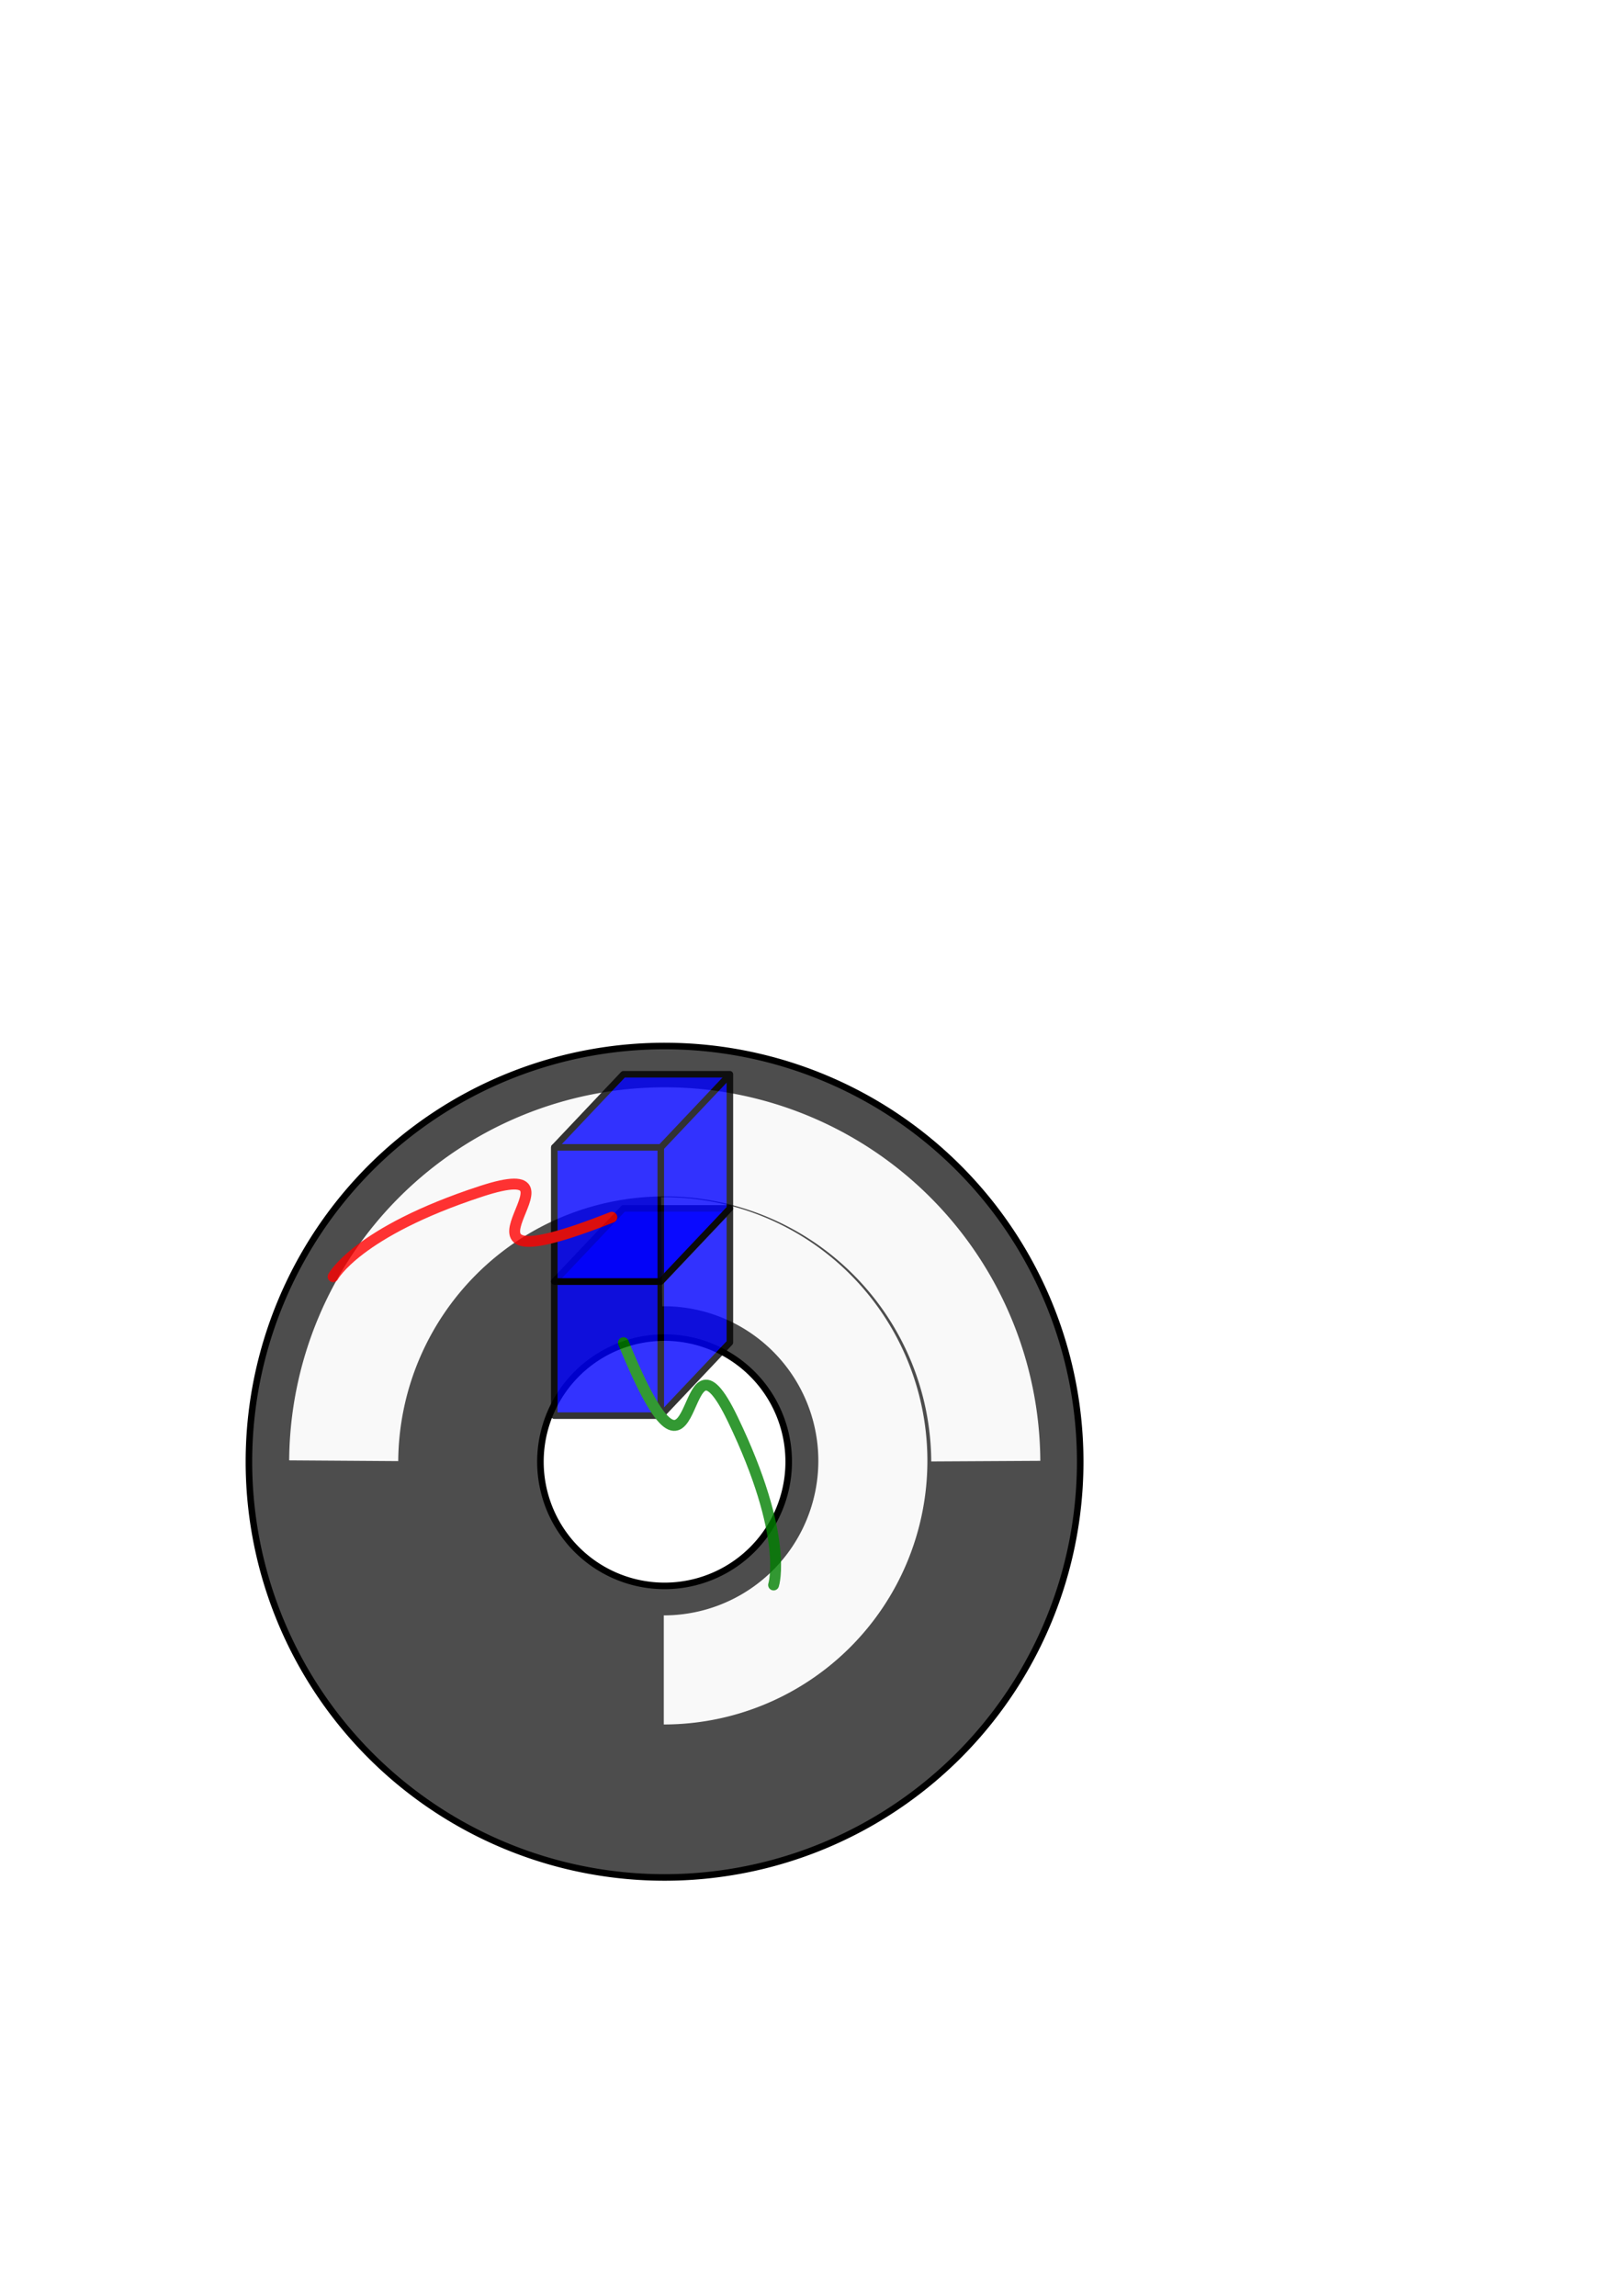 <?xml version="1.0" encoding="UTF-8" standalone="no"?>
<!-- Created with Inkscape (http://www.inkscape.org/) -->

<svg
   xmlns:dc="http://purl.org/dc/elements/1.1/"
   xmlns:cc="http://creativecommons.org/ns#"
   xmlns:rdf="http://www.w3.org/1999/02/22-rdf-syntax-ns#"
   xmlns:svg="http://www.w3.org/2000/svg"
   xmlns="http://www.w3.org/2000/svg"
   xmlns:sodipodi="http://sodipodi.sourceforge.net/DTD/sodipodi-0.dtd"
   xmlns:inkscape="http://www.inkscape.org/namespaces/inkscape"
   width="210mm"
   height="297mm"
   viewBox="0 0 744.094 1052.362"
   id="svg2"
   version="1.1"
   inkscape:version="0.91 r13725"
   sodipodi:docname="Gray Encoder.svg"
   inkscape:export-filename="C:\Users\chrisj\Gray Encoder.svg.png"
   inkscape:export-xdpi="90"
   inkscape:export-ydpi="90">
  <defs
     id="defs4">
    <inkscape:perspective
       sodipodi:type="inkscape:persp3d"
       inkscape:vp_x="0 : 526.1811 : 1"
       inkscape:vp_y="0 : 1000 : 0"
       inkscape:vp_z="744.09449 : 526.1811 : 1"
       inkscape:persp3d-origin="372.04724 : 350.7874 : 1"
       id="perspective4261" />
  </defs>
  <sodipodi:namedview
     id="base"
     pagecolor="#ffffff"
     bordercolor="#666666"
     borderopacity="1.0"
     inkscape:pageopacity="0.0"
     inkscape:pageshadow="2"
     inkscape:zoom="1.2206235"
     inkscape:cx="181.33777"
     inkscape:cy="496.02489"
     inkscape:document-units="px"
     inkscape:current-layer="g4348"
     showgrid="false"
     showguides="true"
     inkscape:guide-bbox="true"
     inkscape:snap-bbox="true"
     inkscape:object-nodes="true"
     inkscape:window-width="1858"
     inkscape:window-height="1058"
     inkscape:window-x="54"
     inkscape:window-y="-8"
     inkscape:window-maximized="1">
    <sodipodi:guide
       position="304.762,693.088"
       orientation="1,0"
       id="guide4143" />
    <sodipodi:guide
       position="420.749,528.985"
       orientation="1,0"
       id="guide4145" />
    <sodipodi:guide
       position="101.587,381.772"
       orientation="0,1"
       id="guide4153" />
  </sodipodi:namedview>
  <g
     inkscape:label="Layer 1"
     inkscape:groupmode="layer"
     id="layer1">
    <ellipse
       cy="600.616"
       cx="4.573"
       id="circle4190"
       style="opacity:1;fill:#333333;fill-opacity:1;stroke:#000000;stroke-width:3;stroke-linecap:butt;stroke-linejoin:round;stroke-miterlimit:4;stroke-dasharray:none;stroke-opacity:1"
       r="46.242" />
    <path
       inkscape:transform-center-y="-73.607065"
       inkscape:transform-center-x="73.552461"
       id="path4315"
       style="opacity:1;fill:none;fill-opacity:1;stroke:#f9f9f9;stroke-width:50;stroke-linecap:butt;stroke-linejoin:round;stroke-miterlimit:4;stroke-dasharray:none;stroke-opacity:1"
       sodipodi:type="arc"
       sodipodi:cx="304.7623"
       sodipodi:cy="670.59009"
       sodipodi:rx="147.18526"
       sodipodi:ry="147.18526"
       sodipodi:start="3.1484258"
       sodipodi:end="4.7099445"
       sodipodi:open="true"
       d="M 157.58,669.584 A 147.185,147.185 0 0 1 304.403,523.405" />
    <path
       style="opacity:1;fill:#4d4d4d;fill-opacity:1;stroke:#000000;stroke-width:3;stroke-linecap:round;stroke-linejoin:round;stroke-miterlimit:4;stroke-dasharray:none;stroke-opacity:1"
       d="M 307.463 479.498 A 190.556 190.556 0 0 0 169.936 535.291 A 190.556 190.556 0 0 0 169.936 804.779 A 190.556 190.556 0 0 0 439.424 804.779 A 190.556 190.556 0 0 0 439.424 535.291 A 190.556 190.556 0 0 0 307.463 479.498 z M 305.512 613.129 A 56.913 56.913 0 0 1 344.924 629.791 A 56.913 56.913 0 0 1 344.924 710.279 A 56.913 56.913 0 0 1 264.436 710.279 A 56.913 56.913 0 0 1 264.436 629.791 A 56.913 56.913 0 0 1 305.512 613.129 z "
       id="path4155" />
    <g
       id="g4348"
       transform="matrix(-1,0,0,-1,609.088,1340.204)">
      <path
         style="opacity:1;fill:none;fill-opacity:1;stroke:#f9f9f9;stroke-width:50;stroke-linecap:butt;stroke-linejoin:round;stroke-miterlimit:4;stroke-dasharray:none;stroke-opacity:1"
         id="path4309"
         sodipodi:type="arc"
         sodipodi:cx="304.7623"
         sodipodi:cy="670.59009"
         sodipodi:rx="95.852654"
         sodipodi:ry="95.852654"
         sodipodi:start="1.5605926"
         sodipodi:end="4.712389"
         sodipodi:open="true"
         d="m 305.74,766.438 a 95.853,95.853 0 0 1 -83.661,-47.358 95.853,95.853 0 0 1 -0.49,-96.134 95.853,95.853 0 0 1 83.173,-48.209" />
      <path
         inkscape:transform-center-y="73.607057"
         inkscape:transform-center-x="-73.552444"
         transform="scale(-1,-1)"
         id="path4317"
         style="opacity:1;fill:none;fill-opacity:1;stroke:#f9f9f9;stroke-width:50;stroke-linecap:butt;stroke-linejoin:round;stroke-miterlimit:4;stroke-dasharray:none;stroke-opacity:1"
         sodipodi:type="arc"
         sodipodi:cx="-304.32559"
         sodipodi:cy="-669.61365"
         sodipodi:rx="147.18526"
         sodipodi:ry="147.18526"
         sodipodi:start="3.1484258"
         sodipodi:end="6.2775947"
         sodipodi:open="true"
         d="m -451.507,-670.619 a 147.185,147.185 0 0 1 147.273,-146.179 147.185,147.185 0 0 1 147.092,146.362" />
    </g>
    <g
       transform="matrix(0.707,-0.707,0.707,0.707,-88.036,479.261)"
       id="g4297"
       style="opacity:0.8">
      <rect
         transform="matrix(0.707,0.707,-0.707,0.707,0,0)"
         y="74.746"
         x="373.91"
         height="61.494"
         width="48.834"
         id="rect4299"
         style="opacity:1;fill:#0000ff;fill-opacity:1;stroke:none;stroke-width:50;stroke-linecap:round;stroke-linejoin:round;stroke-miterlimit:4;stroke-dasharray:none;stroke-opacity:1" />
      <path
         sodipodi:nodetypes="ccccccc"
         inkscape:connector-curvature="0"
         id="path4301"
         transform="matrix(0.707,0.707,-0.707,0.707,534.271,-88.611)"
         d="m 58.781,515.189 -31.65,33.461 0,61.494 48.832,0 31.652,-33.459 0,-61.496 z"
         style="opacity:1;fill:#0000ff;fill-opacity:1;stroke:#000000;stroke-width:3;stroke-linecap:round;stroke-linejoin:round;stroke-miterlimit:4;stroke-dasharray:none;stroke-opacity:1" />
      <rect
         style="opacity:1;fill:#0000ff;fill-opacity:1;stroke:#000000;stroke-width:3;stroke-linecap:round;stroke-linejoin:round;stroke-miterlimit:4;stroke-dasharray:none;stroke-opacity:1"
         id="rect4303"
         width="48.834"
         height="61.494"
         x="342.259"
         y="108.206"
         transform="matrix(0.707,0.707,-0.707,0.707,0,0)" />
      <path
         inkscape:connector-curvature="0"
         id="path4305"
         d="m 246.072,351.779 -46.041,1.279"
         style="fill:none;fill-rule:evenodd;stroke:#000000;stroke-width:3;stroke-linecap:butt;stroke-linejoin:miter;stroke-miterlimit:4;stroke-dasharray:none;stroke-opacity:1" />
      <path
         inkscape:connector-curvature="0"
         id="path4307"
         d="m 168.058,360.731 c -38.326,91.404 30.448,3.693 10.655,60.24 -19.794,56.547 -40.492,66.982 -40.492,66.982"
         style="fill:none;fill-rule:evenodd;stroke:#008000;stroke-width:5;stroke-linecap:round;stroke-linejoin:miter;stroke-miterlimit:4;stroke-dasharray:none;stroke-opacity:1" />
    </g>
    <g
       transform="matrix(0.707,-0.707,0.707,0.707,-88.036,417.767)"
       id="g4290"
       style="opacity:0.8">
      <rect
         style="opacity:1;fill:#0000ff;fill-opacity:1;stroke:none;stroke-width:50;stroke-linecap:round;stroke-linejoin:round;stroke-miterlimit:4;stroke-dasharray:none;stroke-opacity:1"
         id="rect4277"
         width="48.834"
         height="61.494"
         x="373.91"
         y="74.746"
         transform="matrix(0.707,0.707,-0.707,0.707,0,0)" />
      <path
         style="opacity:1;fill:#0000ff;fill-opacity:1;stroke:#000000;stroke-width:3;stroke-linecap:round;stroke-linejoin:round;stroke-miterlimit:4;stroke-dasharray:none;stroke-opacity:1"
         d="m 58.781,515.189 -31.65,33.461 0,61.494 48.832,0 31.652,-33.459 0,-61.496 z"
         transform="matrix(0.707,0.707,-0.707,0.707,534.271,-88.611)"
         id="rect4281"
         inkscape:connector-curvature="0"
         sodipodi:nodetypes="ccccccc" />
      <rect
         transform="matrix(0.707,0.707,-0.707,0.707,0,0)"
         y="108.206"
         x="342.259"
         height="61.494"
         width="48.834"
         id="rect4279"
         style="opacity:1;fill:#0000ff;fill-opacity:1;stroke:#000000;stroke-width:3;stroke-linecap:round;stroke-linejoin:round;stroke-miterlimit:4;stroke-dasharray:none;stroke-opacity:1" />
      <path
         style="fill:none;fill-rule:evenodd;stroke:#000000;stroke-width:3;stroke-linecap:butt;stroke-linejoin:miter;stroke-miterlimit:4;stroke-dasharray:none;stroke-opacity:1"
         d="m 246.072,351.779 -46.041,1.279"
         id="path4286"
         inkscape:connector-curvature="0" />
      <path
         style="fill:none;fill-rule:evenodd;stroke:#ff0000;stroke-width:5;stroke-linecap:round;stroke-linejoin:miter;stroke-miterlimit:4;stroke-dasharray:none;stroke-opacity:1"
         d="M 161.469,359.789 C 70.519,320.396 180.876,336.038 127.436,308.955 73.995,281.873 51.837,288.68 51.837,288.68"
         id="path4288"
         inkscape:connector-curvature="0" />
    </g>
    <path
       inkscape:connector-curvature="0"
       d=""
       style="opacity:1;fill:none;fill-opacity:1;stroke:#f9f9f9;stroke-width:50;stroke-linecap:round;stroke-linejoin:round;stroke-miterlimit:4;stroke-dasharray:none;stroke-opacity:1"
       id="path4311"
       r="95.853"
       cy="230.146"
       cx="619.891" />
  </g>
</svg>
